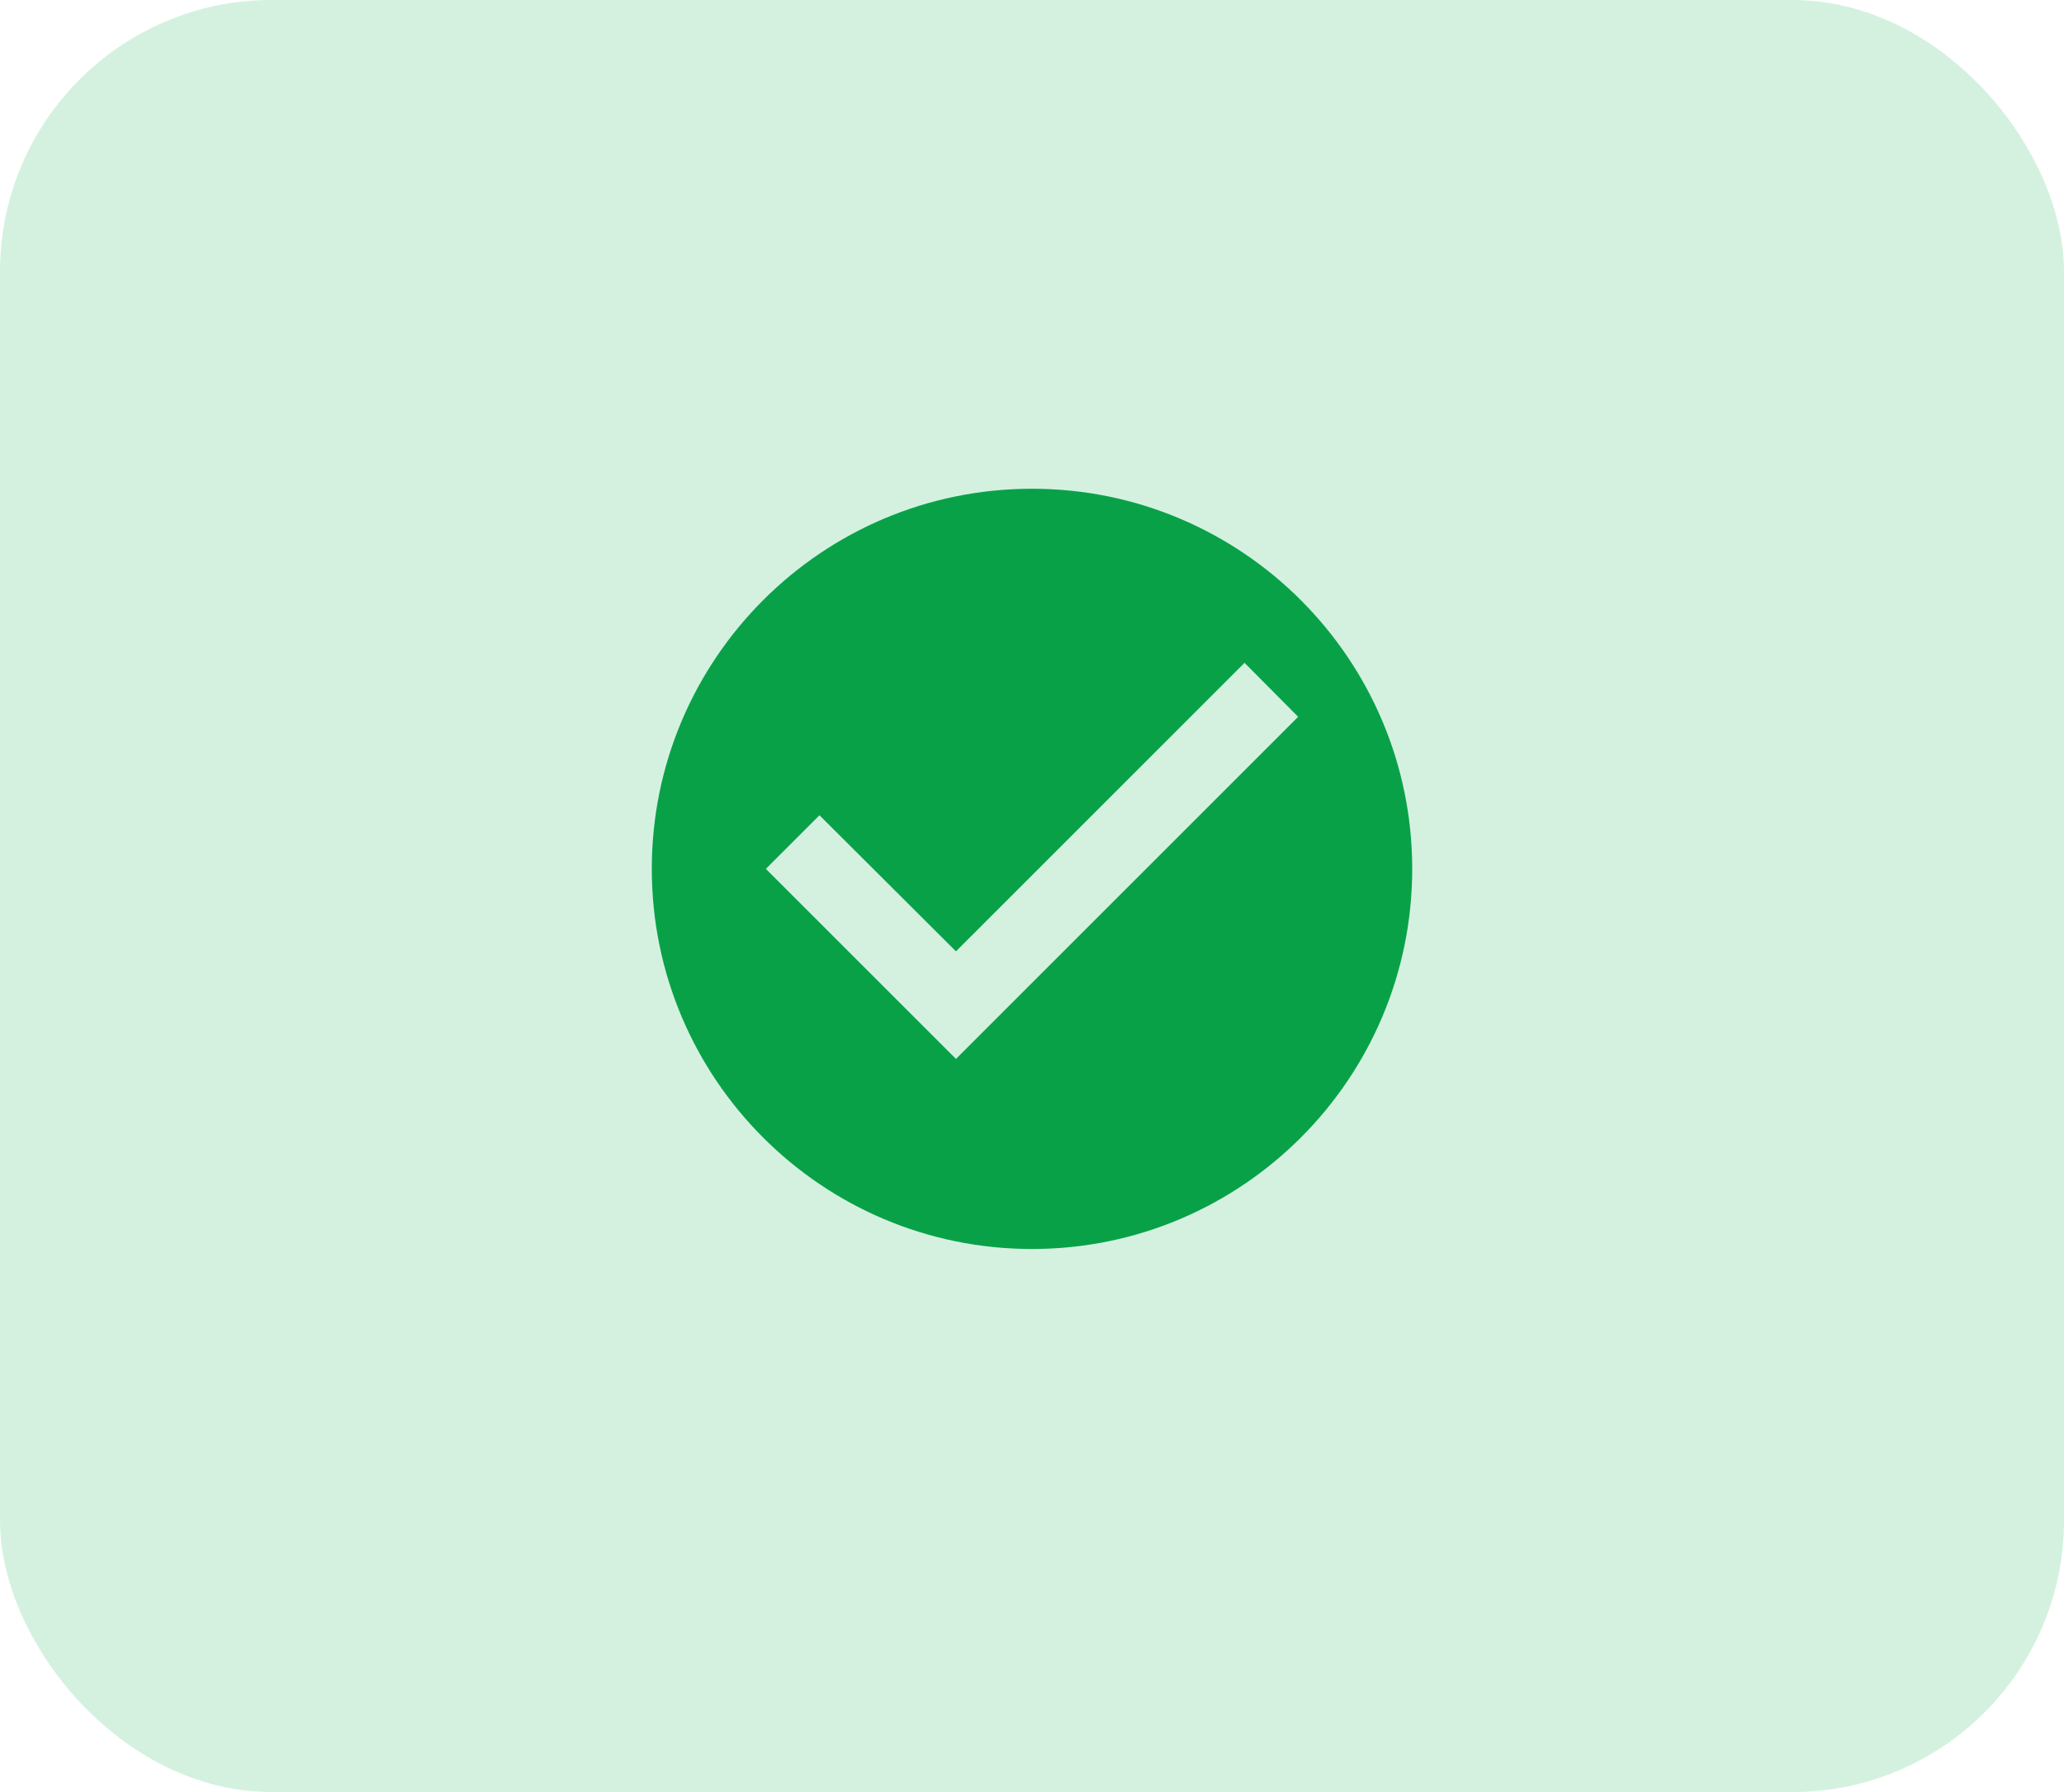 <svg width="38" height="33" viewBox="0 0 38 33" fill="none" xmlns="http://www.w3.org/2000/svg">
<rect opacity="0.3" width="38" height="33" rx="5" fill="#6FCF97"/>
<path d="M19 9C15.136 9 12 12.136 12 16C12 19.864 15.136 23 19 23C22.864 23 26 19.864 26 16C26 12.136 22.864 9 19 9ZM17.6 19.5L14.1 16L15.087 15.013L17.6 17.519L22.913 12.206L23.9 13.2L17.6 19.5Z" fill="#09A148"/>
</svg>
